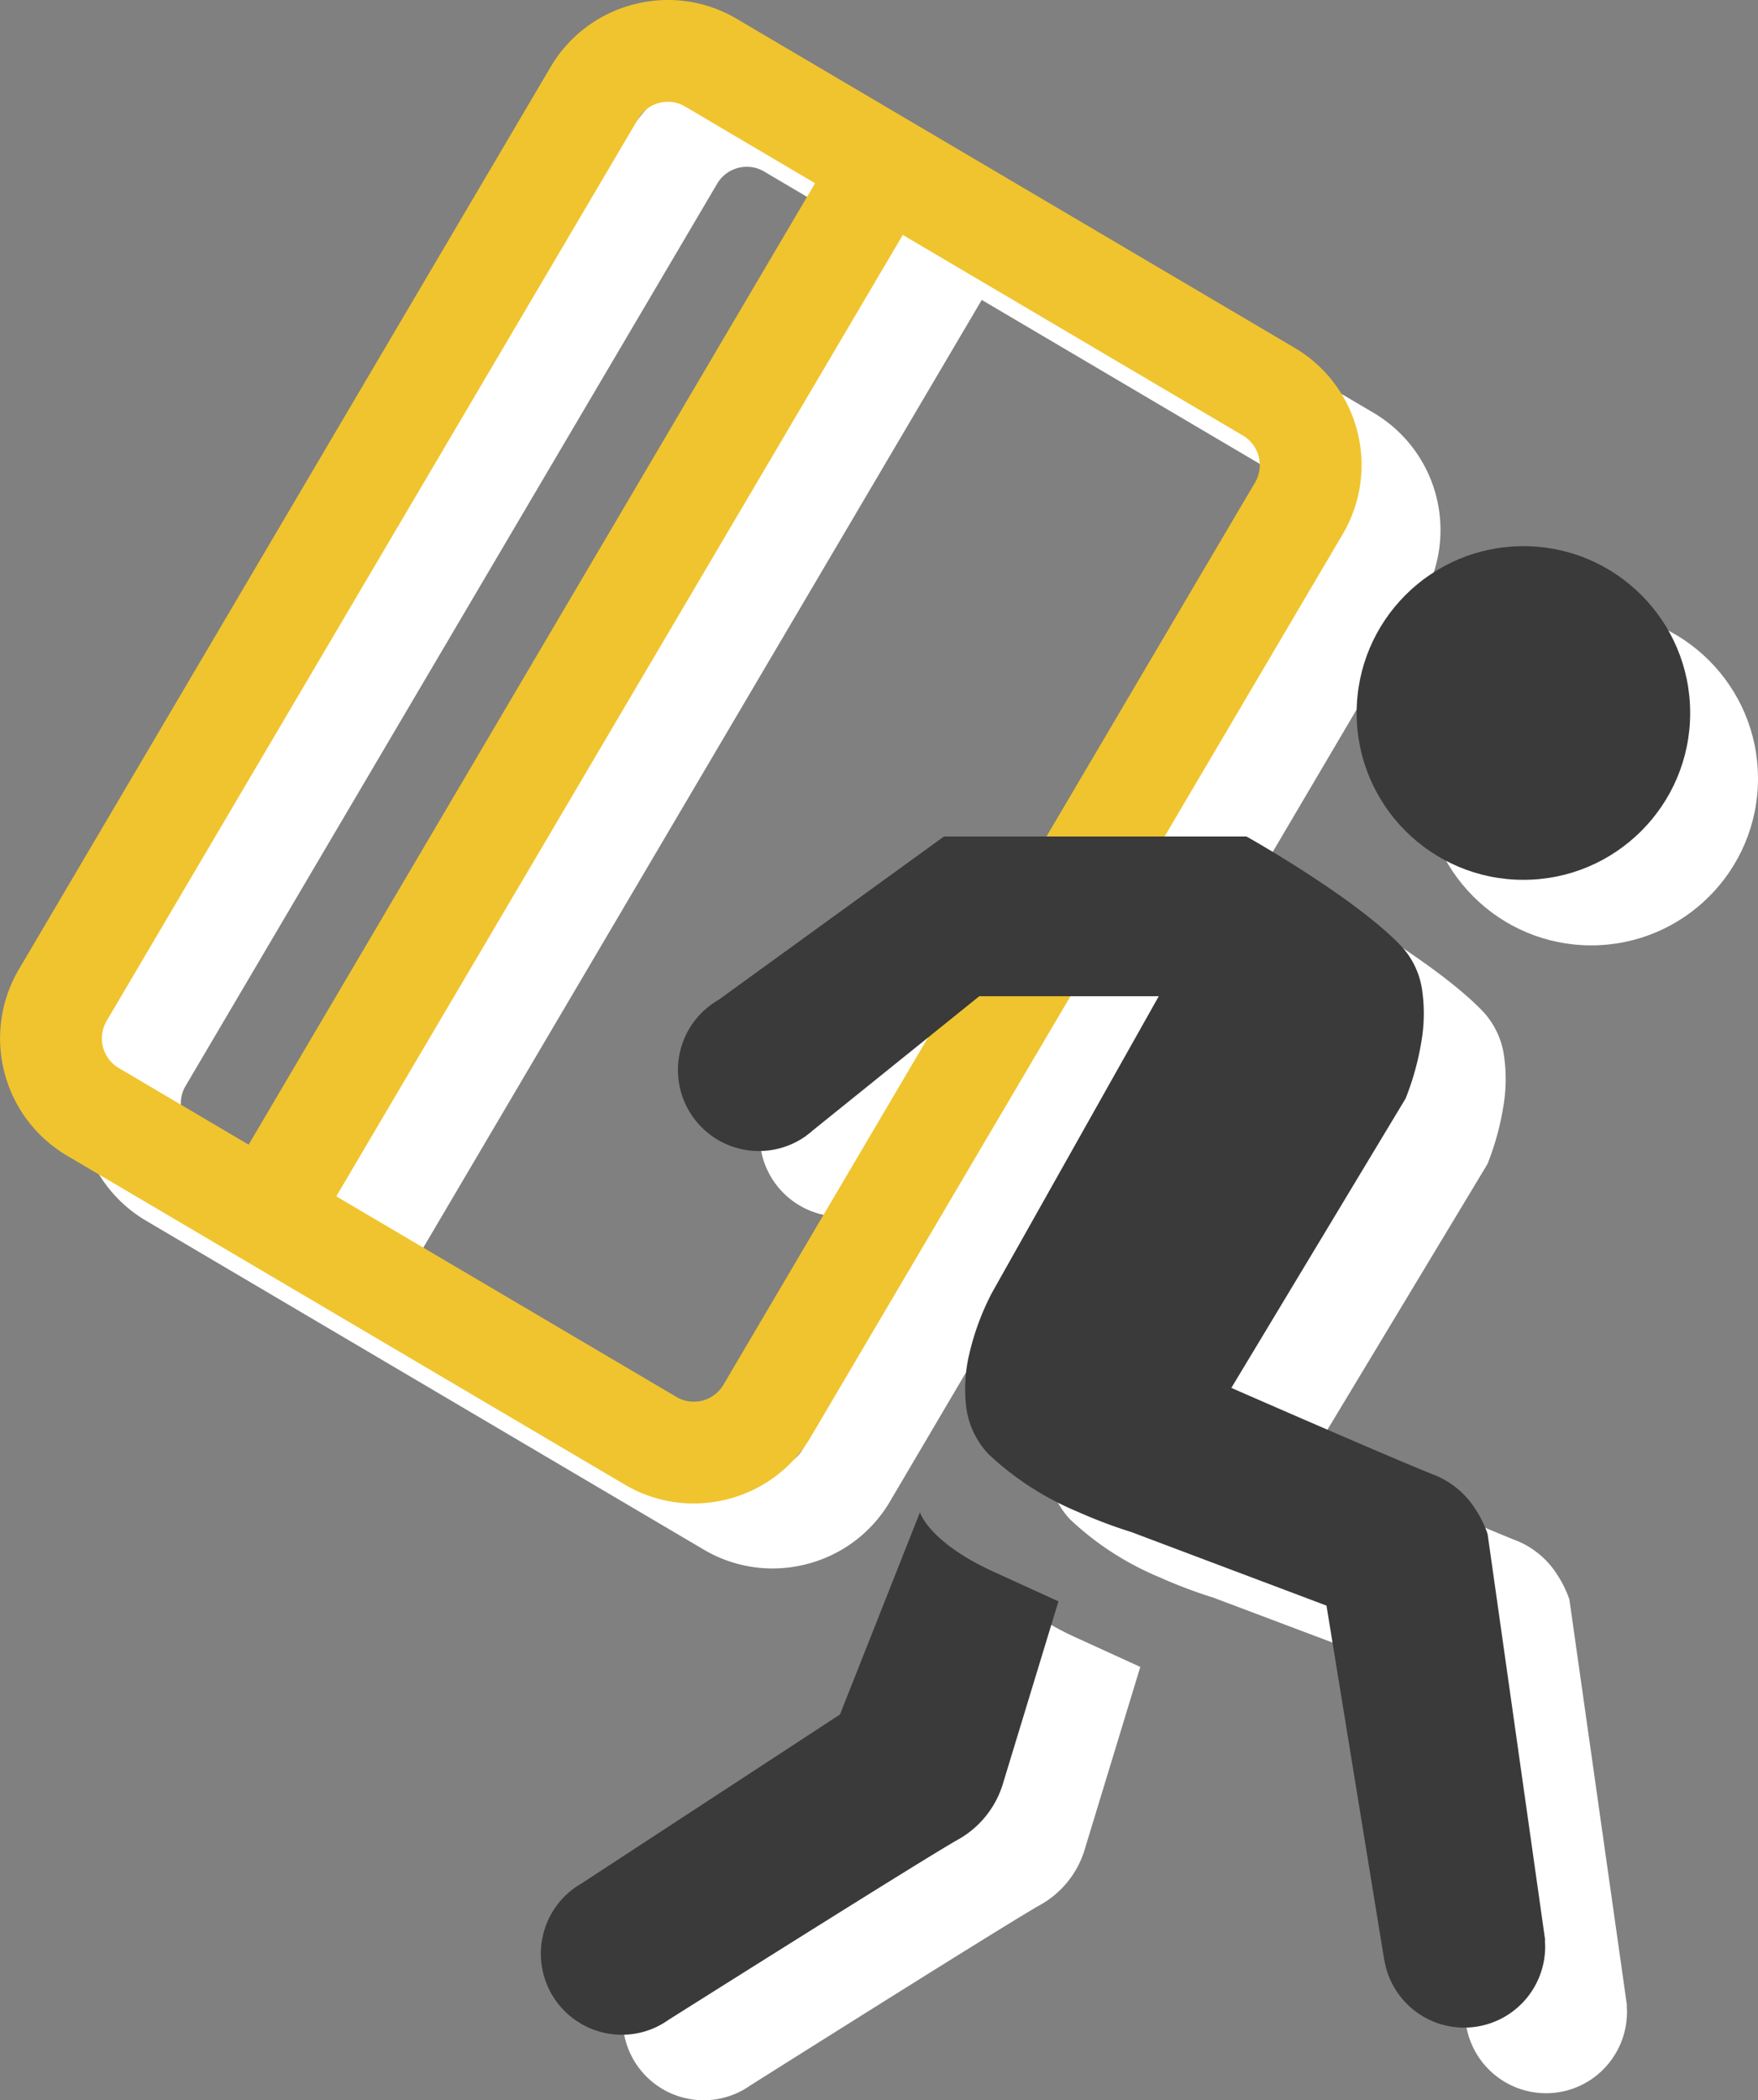 <svg xmlns="http://www.w3.org/2000/svg" width="155.495" height="185.686" viewBox="0 0 155.495 185.686">
  <rect x="0" y="0" width="155.495" height="185.686" fill="#808080" stroke="none"/>
  <defs>
    <style>
      .cls-1 {
        fill: #fff;
      }

      .cls-2 {
        fill: #f0c42e;
      }

      .cls-3 {
        fill: #3a3a3a;
      }
    </style>
  </defs>
  <g id="credit" transform="translate(-0.505 -0.047)">
    <g id="Group" transform="translate(7 5)">
      <circle id="Oval" class="cls-1" cx="14.75" cy="14.75" r="14.75" transform="translate(119.5 49.127)"/>
      <path id="Shape" class="cls-1" d="M33.532,0,26.458,17.875,3.634,32.792a7.162,7.162,0,1,0,7.654,12.087C15.049,42.508,33.639,30.8,36.783,29a8.4,8.4,0,0,0,4.125-5.125l4.875-16-5.75-2.625C34.283,2.624,33.532,0,33.532,0Z" transform="translate(48.581 134.544)"/>
      <path id="Shape-2" data-name="Shape" class="cls-1" d="M129.758,179.314a7.162,7.162,0,0,1-7.067-6.023h-.009L117.581,142l-17.249-6.5a43.089,43.089,0,0,1-4.756-1.8,26.117,26.117,0,0,1-7.912-5.115,7.468,7.468,0,0,1-1.973-4.351,13.461,13.461,0,0,1,.34-4.663A22.63,22.63,0,0,1,88,114.336l14.751-26.211h-8.1l-22.935,38.9a11.946,11.946,0,0,1-4.478,4.367,12.155,12.155,0,0,1-5.893,1.528,11.944,11.944,0,0,1-6.06-1.652L5.9,102.157A12.038,12.038,0,0,1,1.652,85.725L48.711,5.9a11.947,11.947,0,0,1,4.478-4.368A12.151,12.151,0,0,1,59.082,0a11.936,11.936,0,0,1,6.06,1.653l49.39,29.114A12.034,12.034,0,0,1,118.775,47.2L102.975,74H110.5c.4.222,9.716,5.474,13.75,9.751a7.237,7.237,0,0,1,1.81,3.959,14.441,14.441,0,0,1-.081,4.406,24.157,24.157,0,0,1-1.4,5.052l-15.416,25.584.086.038c2.457,1.074,14.87,6.492,18,7.712a7.664,7.664,0,0,1,3.572,3.083,9.442,9.442,0,0,1,1.006,2.083l5.095,35.915-.028,0c.014.17.028.364.028.56a7.212,7.212,0,0,1-2.1,5.068A7.117,7.117,0,0,1,129.758,179.314ZM79.849,20.769h0l-50.107,85,30.116,17.753a2.941,2.941,0,0,0,1.494.4,3.033,3.033,0,0,0,2.613-1.464L81.787,92.222l-9.66,7.784c-.17.151-.342.289-.524.423l-.071.058a7.161,7.161,0,0,1-8.96-11.143l.029-.025a7.222,7.222,0,0,1,1.23-.891L83.748,74h8.783l18.493-31.371a3.042,3.042,0,0,0-1.062-4.108L79.849,20.769ZM59.078,9a3.033,3.033,0,0,0-2.614,1.465L9.406,90.3A3.038,3.038,0,0,0,10.467,94.4L21.989,101.2l50.1-85L60.572,9.4A2.942,2.942,0,0,0,59.078,9Z" transform="translate(0.491 0.794)"/>
    </g>
    <path id="Shape-3" data-name="Shape" class="cls-2" d="M61.348,132.923h0a11.944,11.944,0,0,1-6.06-1.652L5.9,102.157A12.038,12.038,0,0,1,1.652,85.725L48.711,5.9a11.937,11.937,0,0,1,4.478-4.367A12.147,12.147,0,0,1,59.082,0a11.936,11.936,0,0,1,6.06,1.653l49.392,29.114A12.033,12.033,0,0,1,118.776,47.2L71.718,127.028a11.944,11.944,0,0,1-4.478,4.367A12.155,12.155,0,0,1,61.348,132.923Zm18.5-112.154-50.106,85,30.116,17.753a2.941,2.941,0,0,0,1.494.4,3.033,3.033,0,0,0,2.613-1.464l47.058-79.829a3.04,3.04,0,0,0-1.063-4.108ZM59.078,9a3.033,3.033,0,0,0-2.614,1.465L9.406,90.3A3.04,3.04,0,0,0,10.465,94.4L21.988,101.2l50.1-85L60.572,9.405A2.942,2.942,0,0,0,59.078,9Z" transform="translate(0.508 0.047)"/>
    <g id="Group-2" data-name="Group" transform="translate(48 48)">
      <circle id="Oval-2" data-name="Oval" class="cls-3" cx="14.75" cy="14.75" r="14.75" transform="translate(72.5 0.333)"/>
      <path id="Shape-4" data-name="Shape" class="cls-3" d="M7.171,105.939h0a7.164,7.164,0,0,1-3.533-13.4L26.459,77.625,33.533,59.75c.007.025.8,2.646,6.5,5.249l5.75,2.625-4.875,16a8.47,8.47,0,0,1-4.125,5.125c-2.911,1.664-18.8,11.659-25.5,15.88A7.077,7.077,0,0,1,7.171,105.939Zm74.5-.627A7.162,7.162,0,0,1,74.6,99.289h-.009L69.491,68,52.241,61.5a43.43,43.43,0,0,1-4.755-1.8,26.1,26.1,0,0,1-7.912-5.114A7.468,7.468,0,0,1,37.6,50.231a13.452,13.452,0,0,1,.34-4.663,22.64,22.64,0,0,1,1.967-5.237l14.75-26.209H38.783L24.04,26c-.165.148-.342.29-.525.423l-.071.058a7.161,7.161,0,0,1-8.96-11.142h0v0l.031-.02a7.22,7.22,0,0,1,1.229-.891L35.658,0h26.75c.1.054,9.66,5.415,13.75,9.75a7.243,7.243,0,0,1,1.81,3.96,14.467,14.467,0,0,1-.081,4.405,23.934,23.934,0,0,1-1.4,5.052L61.075,48.751c.125.054,14.684,6.424,18.087,7.75a7.666,7.666,0,0,1,3.572,3.083,9.44,9.44,0,0,1,1.007,2.084l5.092,35.913-.028,0c.014.181.028.368.028.56a7.164,7.164,0,0,1-7.166,7.167Z" transform="translate(0.342 26)"/>
    </g>
  </g>
</svg>
